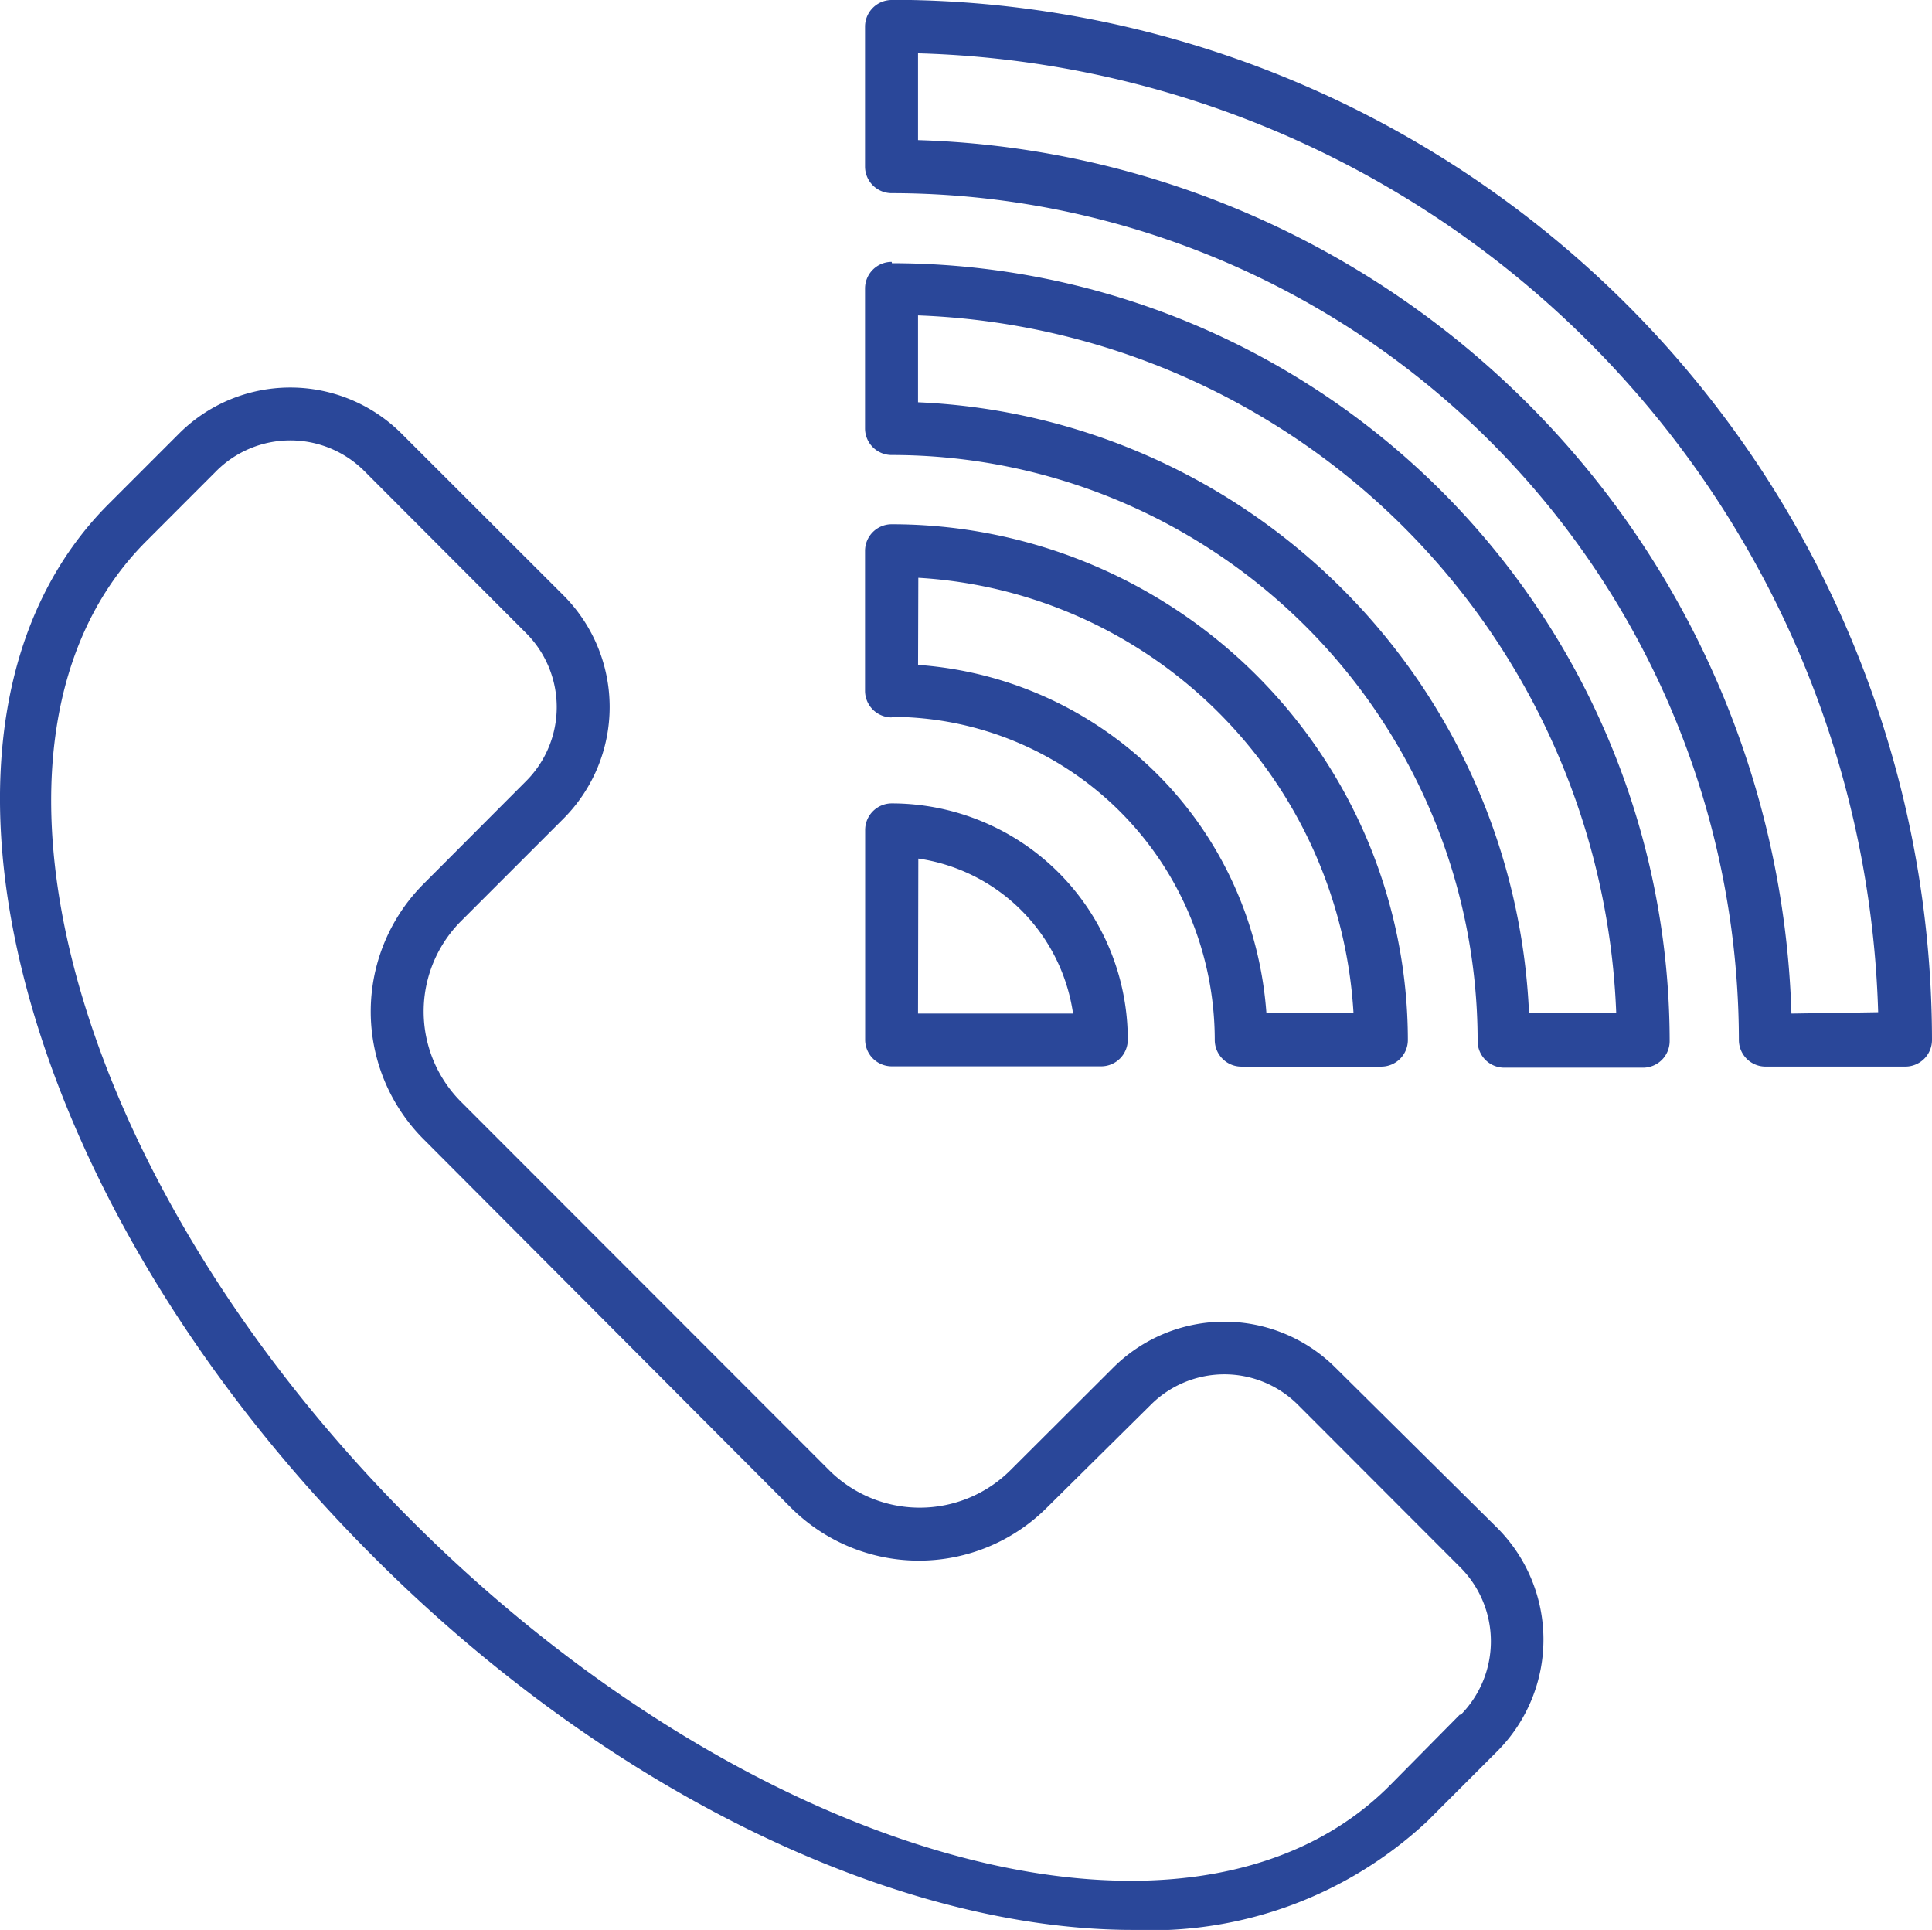 <svg xmlns="http://www.w3.org/2000/svg" width="52.575" height="52.51" viewBox="0 0 52.575 52.51"><g transform="translate(-5.311 -6.55)"><path d="M41.658,47.771a4.283,4.283,0,0,0-6.059,0l-2.79,2.783a3.493,3.493,0,0,1-4.936,0L17.863,40.538a3.479,3.479,0,0,1,0-4.928l2.79-2.79a4.3,4.3,0,0,0,0-6.059L16.24,22.353a4.283,4.283,0,0,0-6.059,0L8.267,24.267c-5.914,5.914-2.674,18.779,7.212,28.65C22,59.44,29.858,63.064,36.135,63.064a11.015,11.015,0,0,0,8.016-2.957l1.913-1.913a4.3,4.3,0,0,0,0-6.059Zm3.392,9.422-1.913,1.935c-5.349,5.385-17.3,2.124-26.635-7.212S3.933,30.637,9.289,25.281L11.2,23.368a2.848,2.848,0,0,1,4.023,0h0l4.407,4.414a2.848,2.848,0,0,1,0,4.022l-2.783,2.79a4.914,4.914,0,0,0,0,6.965l9.987,10.016a4.928,4.928,0,0,0,6.965,0l2.819-2.79a2.834,2.834,0,0,1,4.023,0h0L45.05,53.2a2.848,2.848,0,0,1,0,4.023Z" transform="translate(0 -4.004)" fill="#2a4799"/><path d="M38.515,31.47a8.8,8.8,0,0,1,8.792,8.792.725.725,0,0,0,.725.725h3.805a.725.725,0,0,0,.725-.725A14.046,14.046,0,0,0,38.515,26.23a.725.725,0,0,0-.725.725h0V30.76a.725.725,0,0,0,.725.725Zm.725-3.783a12.6,12.6,0,0,1,11.843,11.85h-2.37a10.234,10.234,0,0,0-9.48-9.48Z" transform="translate(-8.939 -5.416)" fill="#2a4799"/><path d="M38.515,16.38a.725.725,0,0,0-.725.725h0V20.91a.725.725,0,0,0,.725.725h0A15.945,15.945,0,0,1,54.46,37.58a.725.725,0,0,0,.725.725h3.776a.725.725,0,0,0,.725-.725A21.185,21.185,0,0,0,38.522,16.416ZM55.859,36.826A17.4,17.4,0,0,0,39.232,20.2V17.837a19.75,19.75,0,0,1,19,18.989Z" transform="translate(-8.939 -2.705)" fill="#2a4799"/><path d="M38.515,6.55a.725.725,0,0,0-.725.725h0V11.08a.725.725,0,0,0,.725.725h0A23.084,23.084,0,0,1,61.57,34.845a.725.725,0,0,0,.725.725H66.1a.725.725,0,0,0,.725-.725,28.331,28.331,0,0,0-28.31-28.3ZM63,34.128A24.526,24.526,0,0,0,39.232,10.362V8A26.889,26.889,0,0,1,65.36,34.091Z" transform="translate(-8.939)" fill="#2a4799"/><path d="M38.518,43.864h5.7a.725.725,0,0,0,.725-.725,6.429,6.429,0,0,0-6.422-6.429.725.725,0,0,0-.725.725h0v5.711A.725.725,0,0,0,38.518,43.864Zm.725-5.653a4.986,4.986,0,0,1,4.211,4.218H39.235Z" transform="translate(-8.942 -8.301)" fill="#2a4799"/></g></svg>